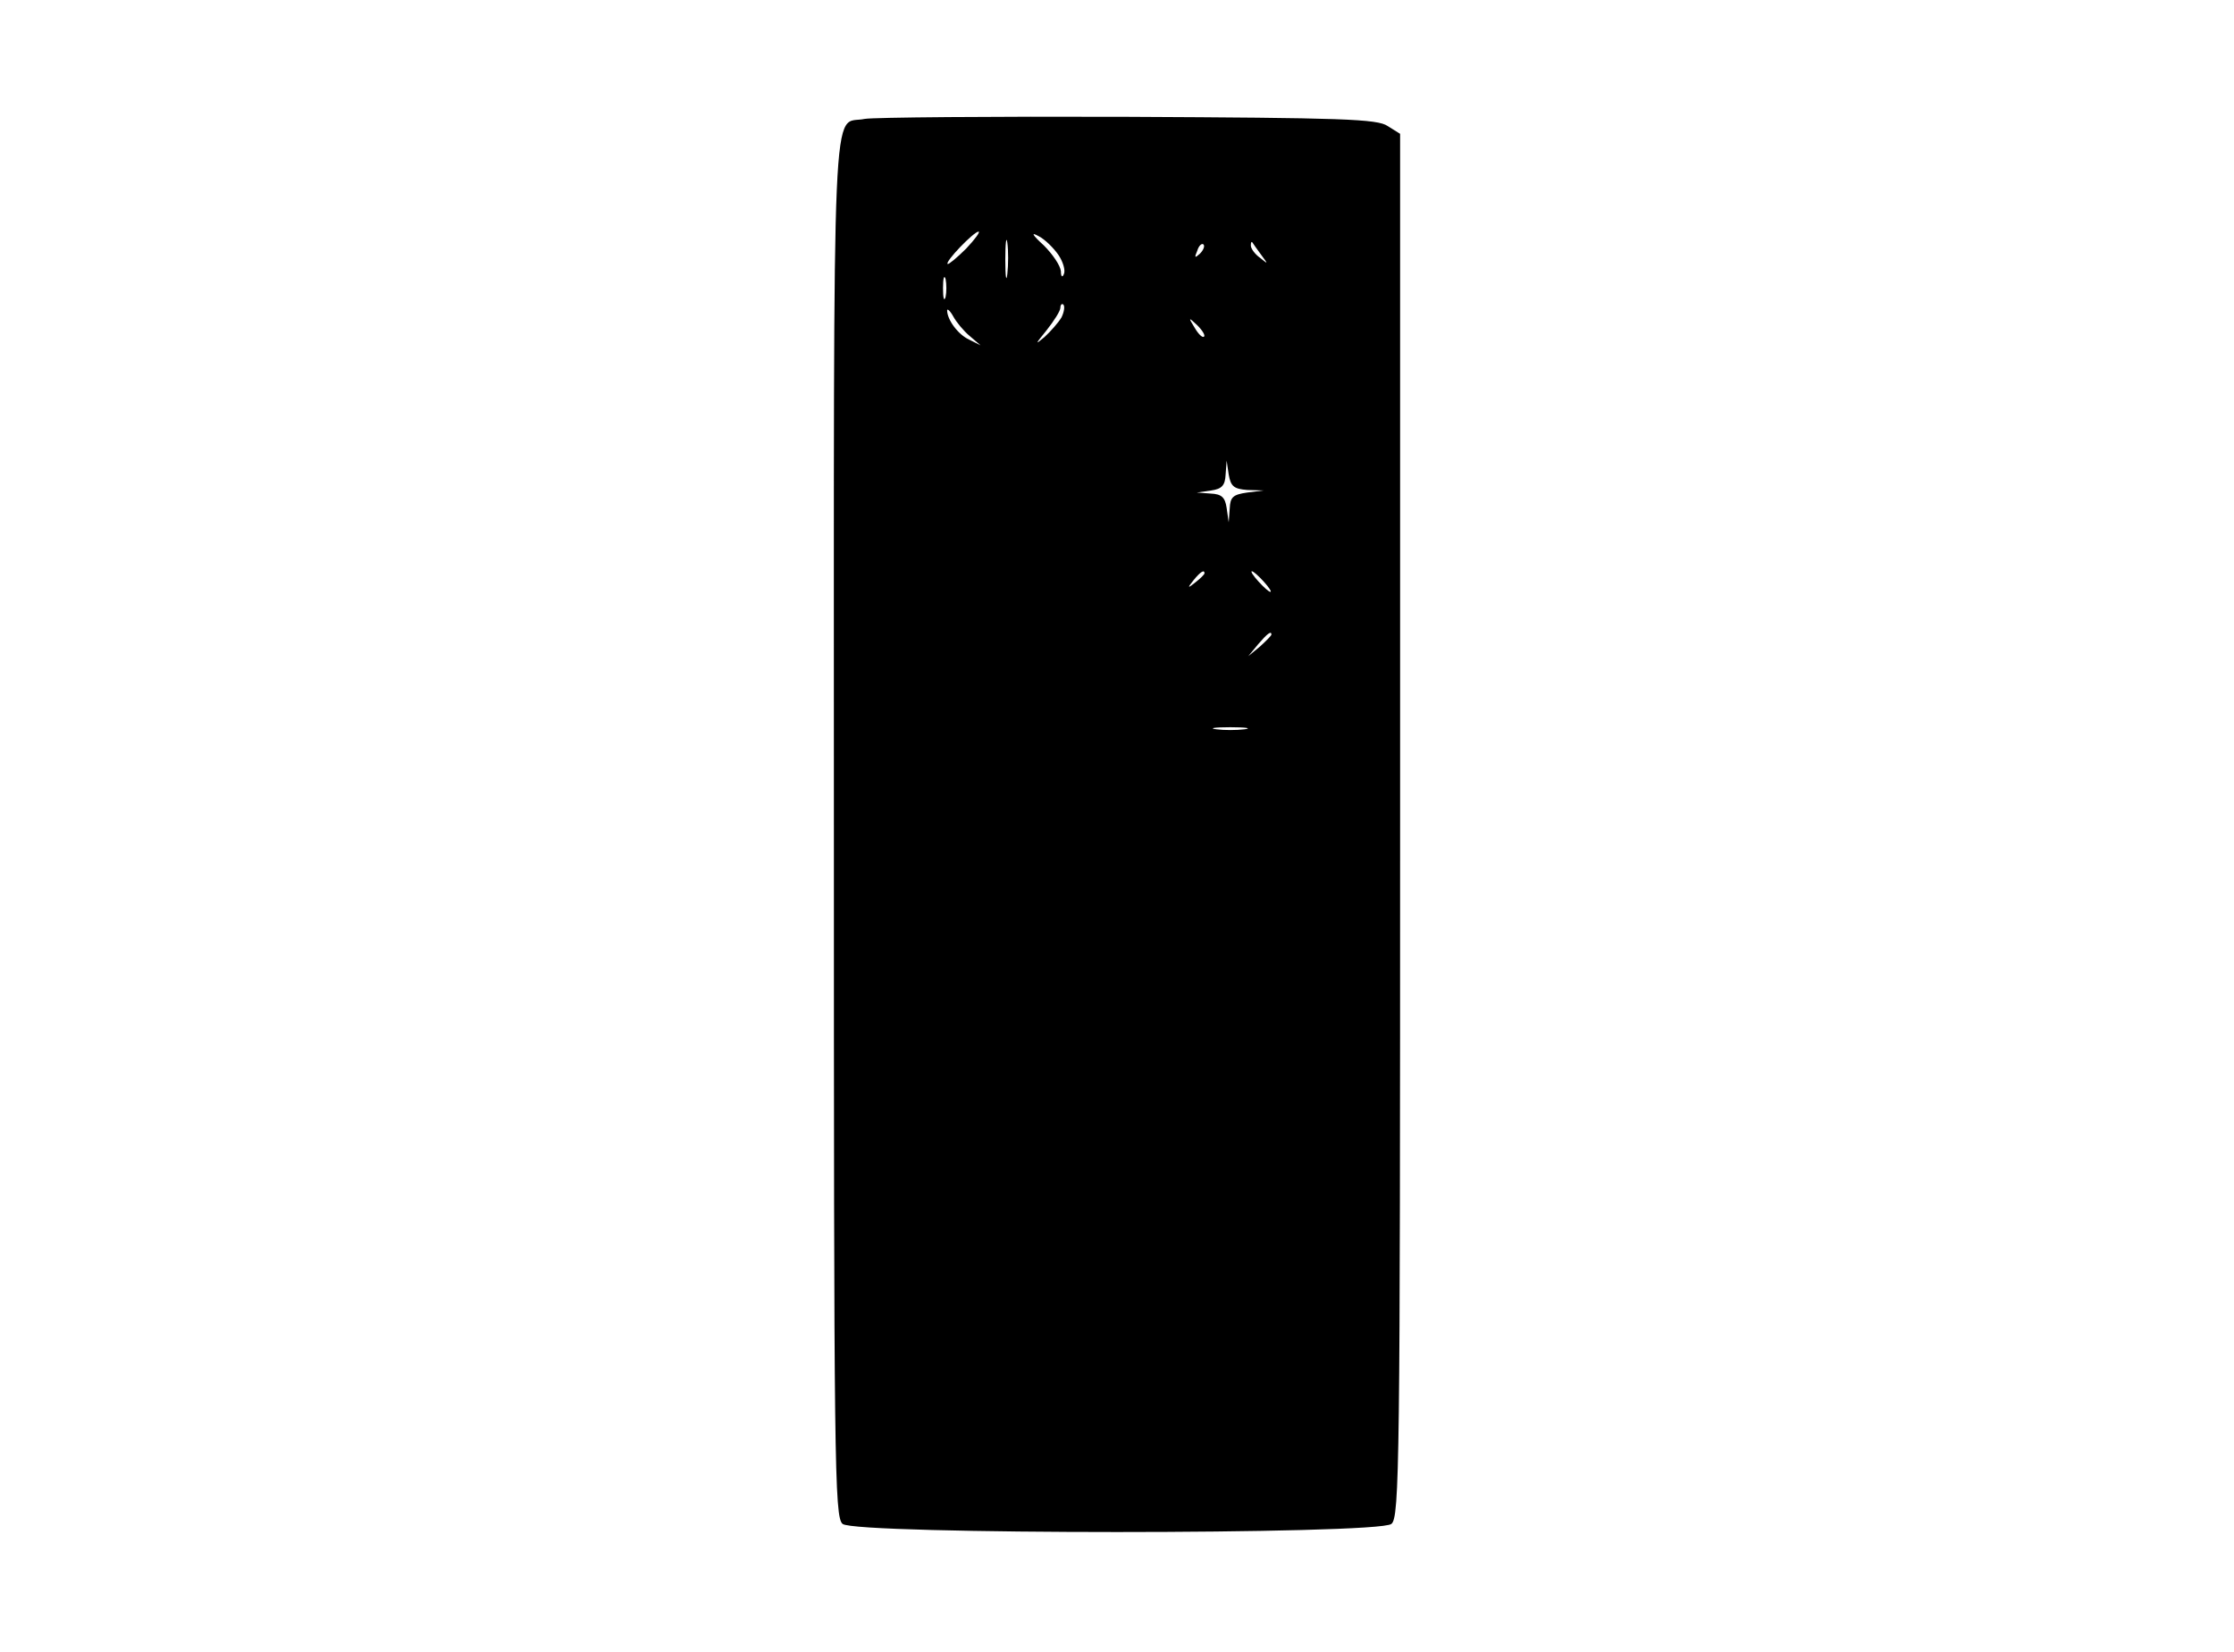 <?xml version="1.0" standalone="no"?>
<!DOCTYPE svg PUBLIC "-//W3C//DTD SVG 20010904//EN"
 "http://www.w3.org/TR/2001/REC-SVG-20010904/DTD/svg10.dtd">
<svg version="1.0" xmlns="http://www.w3.org/2000/svg"
 width="434pt" height="321pt" viewBox="0 0 434 321"
 preserveAspectRatio="xMidYMid meet">

<g transform="translate(0,321) scale(0.1,-0.1)"
fill="#000000" stroke="none">
<path d="M1680 2979 c-65 -14 -60 103 -60 -1374 0 -1237 1 -1344 17 -1356 24
-21 1042 -21 1066 0 16 12 17 119 17 1357 l0 1344 -24 15 c-20 14 -89 16 -504
18 -265 1 -495 -1 -512 -4z m197 -252 c-18 -18 -34 -31 -36 -30 -6 4 51 63 60
63 4 0 -7 -15 -24 -33z m80 -49 c-2 -18 -4 -6 -4 27 0 33 2 48 4 33 2 -15 2
-42 0 -60z m99 37 c9 -13 14 -30 11 -37 -3 -8 -6 -6 -6 5 -1 11 -16 33 -33 50
-23 21 -26 27 -10 18 12 -6 29 -23 38 -36z m275 2 c-10 -9 -11 -8 -5 6 3 10 9
15 12 12 3 -3 0 -11 -7 -18z m119 -2 c14 -19 14 -19 -2 -6 -10 7 -18 18 -18
24 0 6 1 8 3 6 1 -2 9 -13 17 -24z m-613 -82 c-3 -10 -5 -2 -5 17 0 19 2 27 5
18 2 -10 2 -26 0 -35z m225 -40 c-6 -10 -21 -27 -33 -38 -19 -16 -18 -14 4 13
15 19 27 38 27 44 0 6 3 9 6 6 3 -4 1 -15 -4 -25z m-178 -36 l21 -18 -22 11
c-22 10 -43 39 -43 57 0 4 6 -1 12 -12 6 -11 20 -28 32 -38z m455 -1 c-3 -3
-11 5 -18 17 -13 21 -12 21 5 5 10 -10 16 -20 13 -22z m84 -298 l32 -1 -32 -4
c-28 -4 -33 -9 -34 -31 l-2 -27 -4 28 c-3 21 -10 27 -31 28 l-27 2 28 4 c21 3
27 10 28 31 l2 27 4 -27 c4 -23 10 -28 36 -30z m-83 -162 c0 -2 -8 -10 -17
-17 -16 -13 -17 -12 -4 4 13 16 21 21 21 13z m115 -16 c10 -11 16 -20 13 -20
-3 0 -13 9 -23 20 -10 11 -16 20 -13 20 3 0 13 -9 23 -20z m15 -103 c0 -2 -10
-12 -22 -23 l-23 -19 19 23 c18 21 26 27 26 19z m-52 -184 c-16 -2 -40 -2 -55
0 -16 2 -3 4 27 4 30 0 43 -2 28 -4z"/>
</g>
</svg>
